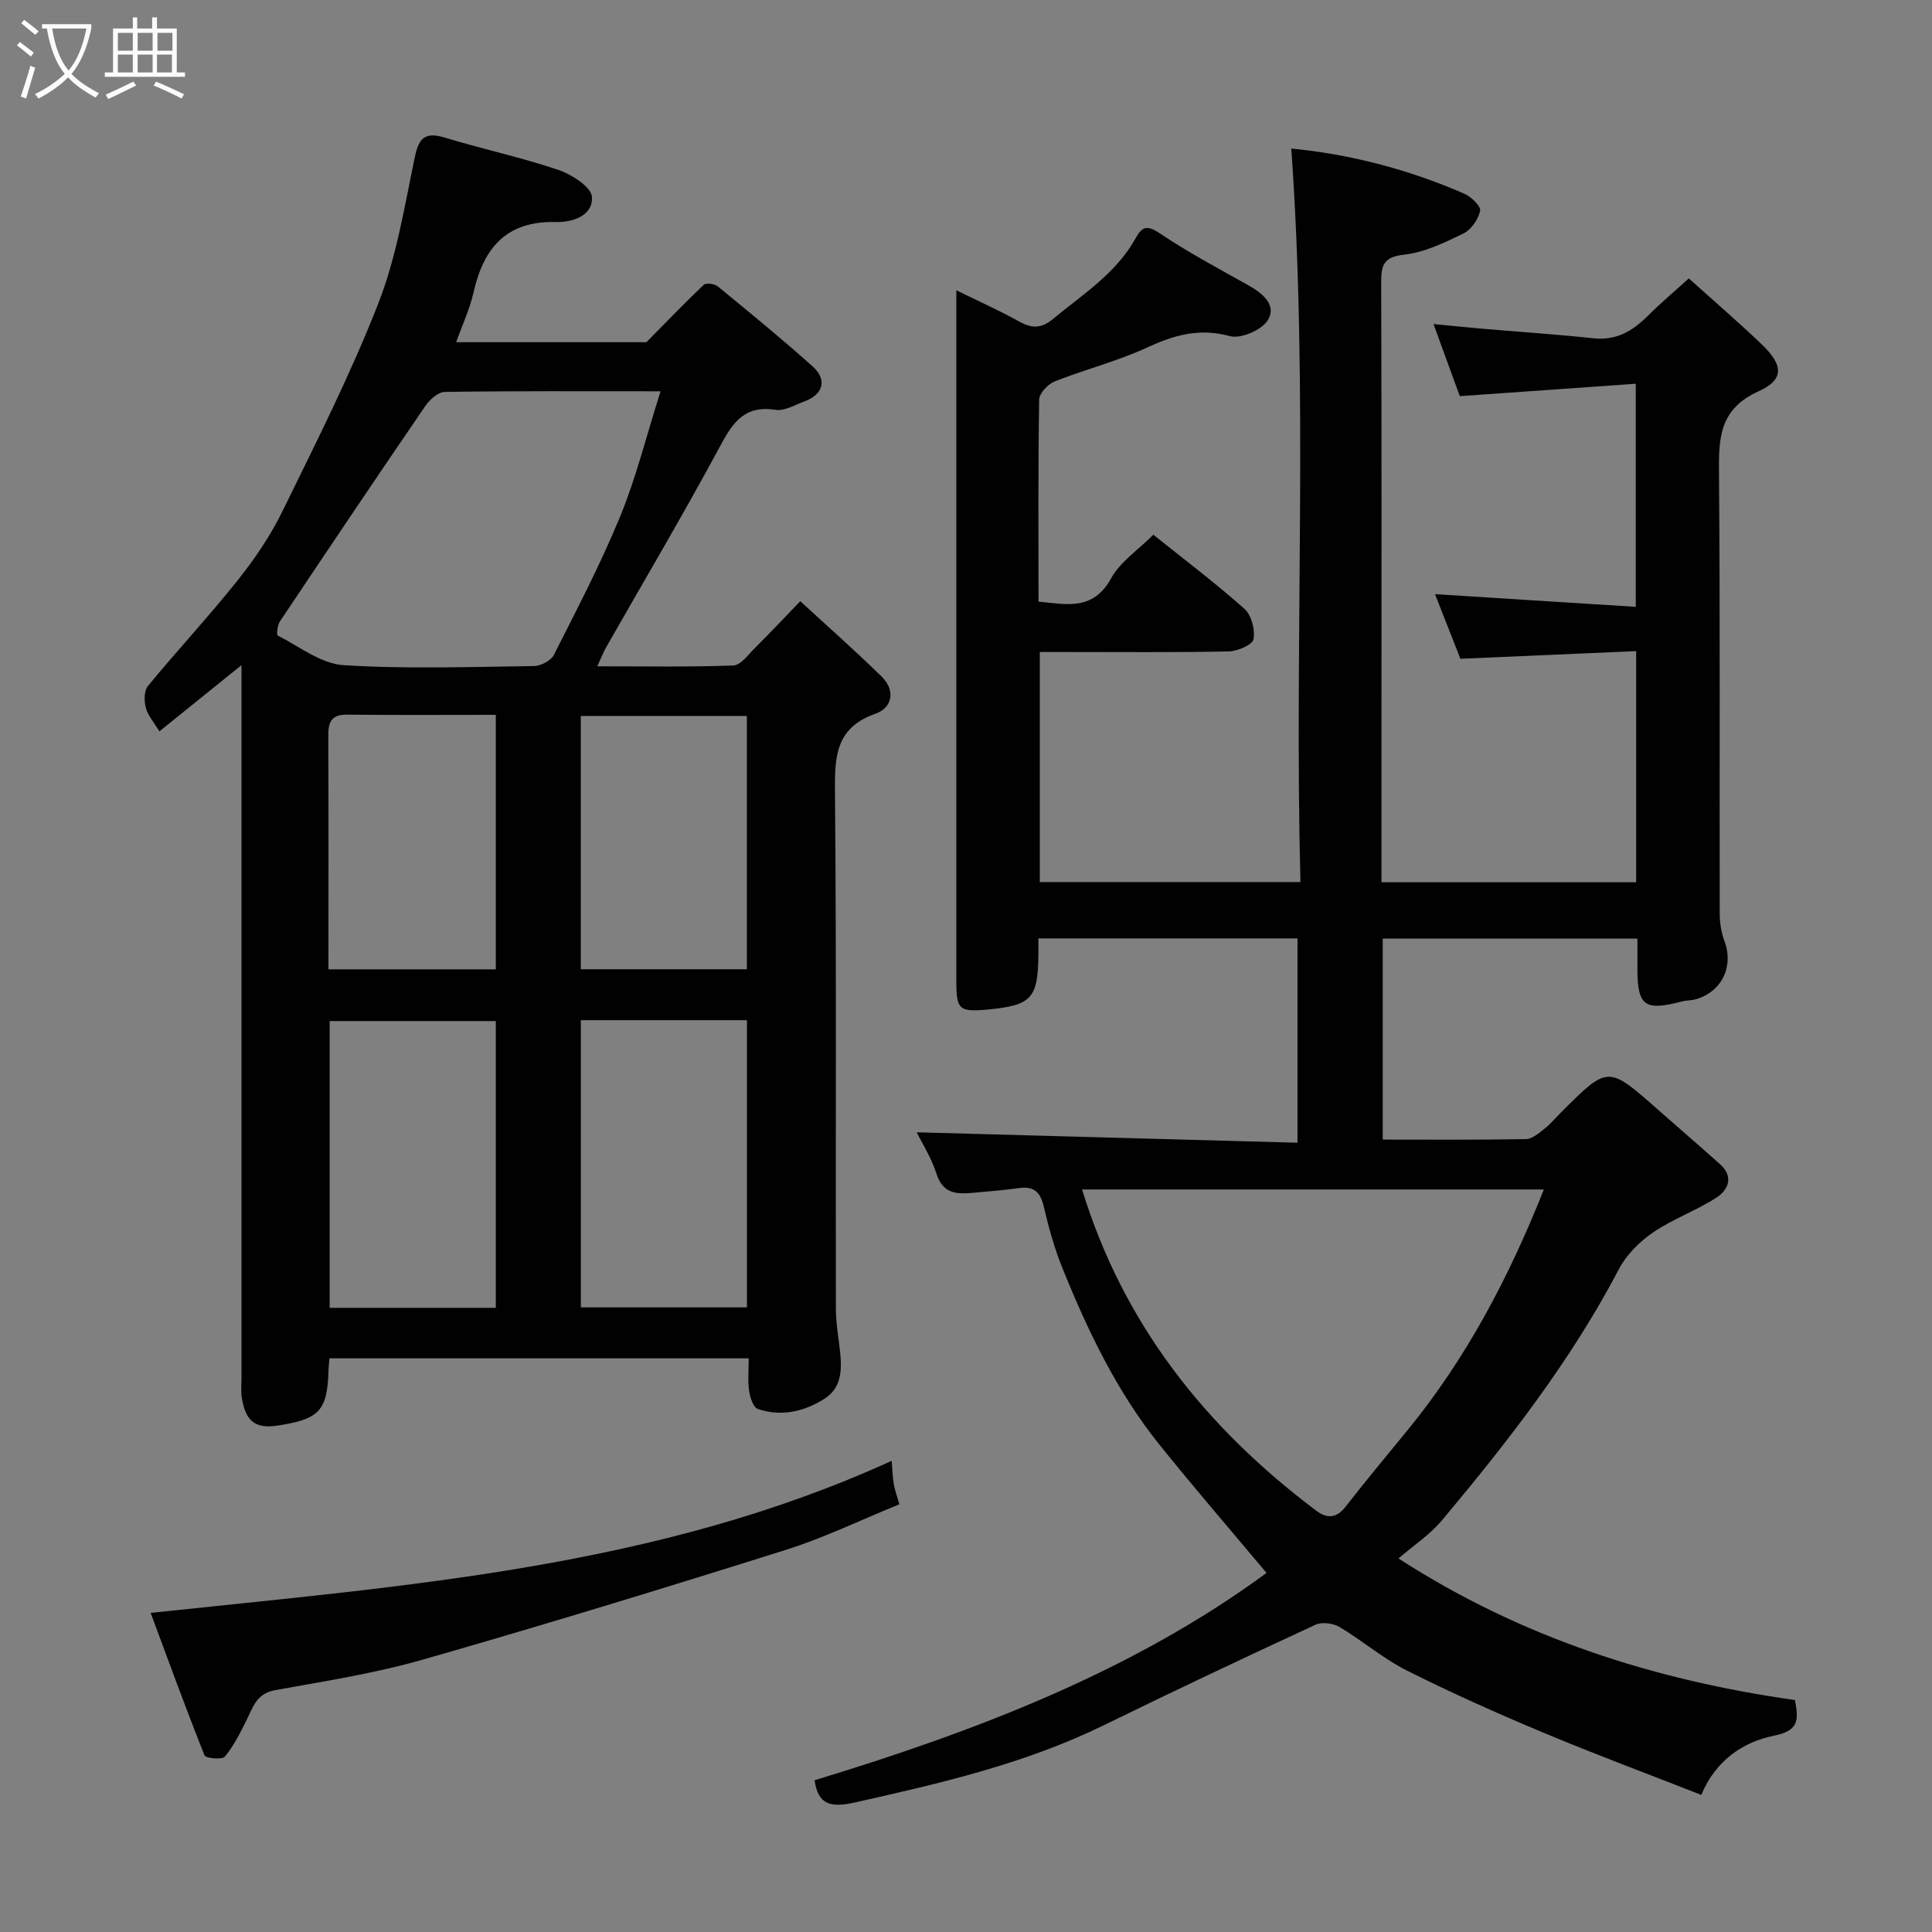 <svg enable-background="new 0 0 400 400" viewBox="0 0 400 400" xmlns="http://www.w3.org/2000/svg"><rect x="0" y="0" width="400" height="400" fill="#808080" stroke="none"/><path d="m6.4 11.7c-1-.8-1.9-1.6-2.9-2.3l.6-.7c.9.7 1.9 1.4 2.9 2.2zm-2.1 8.3c.7-2.1 1.4-4.2 2-6.4.2.1.6.3 1 .4-.7 2.3-1.3 4.4-1.9 6.4zm3-12.8c-1.1-.9-2.1-1.7-2.9-2.4l.6-.7c1 .8 2 1.5 3 2.4zm1.4-1.3v-.9h10.2v.9c-.9 4.2-2.3 7.3-4.1 9.4 1.3 1.4 3.2 2.7 5.7 4-.2.2-.4.5-.7.9-2.5-1.4-4.4-2.7-5.7-4.2-1.4 1.5-3.5 3-6.1 4.4 0 0 0 0-.1-.1-.3-.4-.5-.7-.7-.8 2.7-1.3 4.7-2.8 6.2-4.2-1.8-2.2-3-5.3-3.7-9.4zm9.2 0h-7.1c.6 3.8 1.7 6.7 3.4 8.7 1.7-2 2.9-4.8 3.7-8.7z" fill="#fbfcfa"/><path d="m31.6 3.6h.9v2.3h4.1v9.1h1.7v.9h-16.6v-.9h1.7v-9.1h4.1v-2.3h.9v2.3h3.1v-2.3zm-4 13.3.6.8c-1.9.9-3.8 1.9-5.8 2.8-.2-.3-.3-.6-.5-.9 2-.9 3.9-1.8 5.7-2.7zm-3.2-10.1v3.7h3.1v-3.7zm0 4.5v3.7h3.1v-3.7zm4.1-4.5v3.7h3.1v-3.7zm0 4.5v3.7h3.1v-3.7zm9.1 9.1c-2.1-1.1-4.1-2-5.8-2.7l.5-.8c2.2.9 4.1 1.8 5.8 2.6zm-1.9-13.6h-3.1v3.7h3.1zm-3.2 4.5v3.7h3.1v-3.7z" fill="#fbfcfa"/><g fill="#010102"><path d="m168.65 368.58c33.59-10.21 65.96-22.62 93.57-42.92-7.69-9.18-15.08-17.73-22.15-26.53-8.86-11.03-14.91-23.69-20.16-36.72-1.63-4.05-2.8-8.31-3.8-12.57-.68-2.92-1.96-4.29-5.04-3.87s-6.19.69-9.29.96c-3.39.3-6.49.48-7.88-3.89-1.08-3.37-3.05-6.46-4.11-8.61 25.94.71 52.2 1.43 78.84 2.16 0-14.56 0-28.28 0-42.3-17.73 0-35.45 0-53.64 0 0 1.3.01 2.42 0 3.54-.11 8.89-1.47 10.34-10.48 11.18-5.91.55-6.51.03-6.51-5.76-.01-46.16 0-92.32 0-138.48 0-1.33 0-2.66 0-4.67 4.61 2.27 8.9 4.18 12.99 6.46 2.63 1.47 4.6 1.49 7.02-.52 6.15-5.1 13.03-9.4 17.07-16.65 1.18-2.11 2.11-3.04 4.85-1.2 5.94 3.99 12.29 7.38 18.55 10.89 2.96 1.66 5.89 4.09 4.03 7.18-1.24 2.05-5.59 3.94-7.85 3.33-6.3-1.71-11.49-.26-17.11 2.34-6.16 2.85-12.85 4.53-19.18 7.04-1.4.55-3.2 2.45-3.22 3.76-.23 13.82-.14 27.64-.14 41.83 5.82.54 11.27 1.98 15.02-4.8 1.93-3.49 5.68-5.96 8.76-9.05 6.47 5.19 12.88 10.02 18.85 15.33 1.46 1.3 2.25 4.34 1.88 6.31-.22 1.16-3.31 2.48-5.13 2.52-11.33.23-22.66.12-33.99.12-1.63 0-3.26 0-5.12 0v47.63h53.96c-1.31-50.53 1.71-101.13-1.89-151.86 11.73 1.11 24.06 4.2 35.85 9.36 1.41.62 3.45 2.6 3.25 3.52-.38 1.77-1.84 3.91-3.44 4.69-3.92 1.91-8.08 3.93-12.32 4.4-4.22.47-4.74 2.15-4.73 5.68.1 31 .06 61.99.06 92.99v31.26h52.73c0-15.69 0-31.28 0-47.85-12.03.52-24.1 1.05-36.39 1.58-1.71-4.36-3.55-9.02-5.26-13.38 13.77.87 27.47 1.74 41.57 2.63 0-15.64 0-30.35 0-46.19-12.15.86-24.17 1.7-36.43 2.57-1.59-4.37-3.43-9.38-5.45-14.93 3.66.35 6.85.69 10.05.96 7.7.66 15.41 1.17 23.09 1.99 4.76.51 8.15-1.56 11.31-4.72 2.56-2.56 5.34-4.89 8.41-7.68 5.2 4.68 10.32 9.07 15.17 13.73 4.39 4.22 4.63 7.23-.72 9.64-8.22 3.71-8.26 9.79-8.2 17.12.25 30.33.09 60.66.15 90.99 0 1.92.31 3.94.98 5.73 1.95 5.18-.48 10.42-5.86 12.02-.93.28-1.96.21-2.9.46-7.76 2.04-9.25.97-9.26-6.74 0-1.98 0-3.96 0-6.26-17.68 0-35.06 0-52.73 0v41.61c9.82 0 19.74.08 29.65-.1 1.28-.02 2.65-1.21 3.78-2.1 1.3-1.02 2.38-2.32 3.56-3.5 9.64-9.64 9.64-9.64 19.89-.59 4.32 3.82 8.7 7.57 12.99 11.42 2.88 2.59 1.65 5.32-.79 6.89-4.18 2.7-9.02 4.41-13.12 7.21-2.79 1.91-5.5 4.6-7.05 7.57-9.93 18.96-22.98 35.7-36.63 52.01-2.48 2.97-5.86 5.18-9.02 7.91 25.43 16.43 52.95 25.19 82.09 29.32.76 4.19.84 6.34-4.43 7.4-6.3 1.27-12 5.1-14.97 12.23-11.16-4.37-22.12-8.45-32.9-12.97-9.47-3.97-18.87-8.16-28.05-12.77-4.91-2.47-9.18-6.18-13.93-9.01-1.32-.79-3.64-1.09-4.98-.48-14.65 6.78-29.25 13.67-43.75 20.77-16.39 8.03-33.95 12.07-51.61 16.03-5.04 1.12-7.63.5-8.36-4.6zm150.99-122.31c-32.01 0-63.67 0-95.61 0 8.59 28.01 25.68 49.37 48.52 66.53 2.08 1.57 4.1 1.62 5.96-.77 4.24-5.42 8.64-10.71 12.99-16.03 12.19-14.91 20.98-31.72 28.14-49.73z"/><path d="m155.01 281.23c-29.32 0-57.92 0-86.81 0-.08.99-.17 1.78-.19 2.57-.23 8.5-2.11 10.04-10.59 11.36-5.24.82-6.68-1.71-7.36-5.81-.22-1.3-.06-2.66-.06-3.99 0-47 0-94 0-140.99 0-1.83 0-3.66 0-6.66-6 4.84-11.36 9.16-17 13.71-1.12-1.86-2.37-3.25-2.8-4.86-.37-1.4-.4-3.52.41-4.51 6.06-7.37 12.58-14.36 18.53-21.82 3.54-4.44 6.82-9.24 9.31-14.33 6.96-14.22 14.14-28.4 19.89-43.12 3.75-9.6 5.42-20.06 7.54-30.23.85-4.09 2.19-5.28 6.25-4.05 7.78 2.37 15.76 4.07 23.45 6.67 2.77.94 6.83 3.53 6.97 5.59.26 3.88-3.96 5.3-7.5 5.21-10.21-.26-14.94 5.37-17.01 14.57-.78 3.46-2.33 6.74-3.6 10.31h39.39c4.33-4.39 8.02-8.24 11.89-11.9.47-.44 2.24-.19 2.91.36 6.61 5.42 13.23 10.83 19.6 16.53 3.09 2.77 2.23 5.82-1.67 7.26-1.97.73-4.14 2.04-6 1.75-6.35-1-8.81 2.56-11.46 7.5-7.57 14.08-15.73 27.84-23.64 41.73-.55.97-.95 2.03-1.8 3.87 9.76 0 18.97.17 28.17-.17 1.54-.06 3.09-2.26 4.48-3.63 2.95-2.93 5.8-5.97 9.38-9.68 5.79 5.34 11.47 10.33 16.86 15.63 2.89 2.84 2.23 6.43-1.3 7.67-8 2.81-8.44 8.48-8.38 15.72.32 35.83.12 71.66.19 107.49.01 3.1.6 6.19.91 9.29.35 3.6.14 7.15-3.23 9.3-4.23 2.7-8.97 3.79-13.84 2.14-.94-.32-1.61-2.38-1.8-3.73-.31-2.07-.09-4.24-.09-6.75zm-18.25-200.22c-15.71 0-30.19-.08-44.66.13-1.38.02-3.14 1.59-4.04 2.91-10.13 14.8-20.13 29.69-30.1 44.6-.52.78-.75 2.79-.46 2.93 4.46 2.26 8.93 5.83 13.59 6.13 13.11.83 26.3.36 39.46.19 1.42-.02 3.52-1.11 4.12-2.3 4.79-9.48 9.73-18.92 13.75-28.73 3.31-8.08 5.42-16.64 8.34-25.86zm-34.11 189.76c0-20.09 0-39.79 0-59.37-11.73 0-23.1 0-34.4 0v59.37zm17.61-59.55v59.46h34.39c0-20.02 0-39.72 0-59.46-11.61 0-22.87 0-34.39 0zm-.01-10.55h34.38c0-17.7 0-35.07 0-52.44-11.62 0-22.88 0-34.38 0zm-52.25.02h34.65c0-17.68 0-35.05 0-52.69-10.49 0-20.62.07-30.76-.04-3.18-.04-3.94 1.43-3.92 4.28.07 15.98.03 31.96.03 48.45z"/><path d="m31.19 333.93c52.96-5.65 104.75-9.29 153.42-31.48.18 2.08.2 3.48.44 4.84.22 1.26.68 2.48 1.16 4.16-7.9 3.2-15.51 6.91-23.5 9.43-24.96 7.86-49.99 15.52-75.15 22.72-9.99 2.86-20.35 4.48-30.61 6.33-3.88.7-4.59 3.57-5.95 6.3-1.3 2.6-2.62 5.26-4.45 7.46-.57.68-3.95.35-4.2-.25-3.91-9.79-7.51-19.68-11.16-29.51z"/></g></svg>